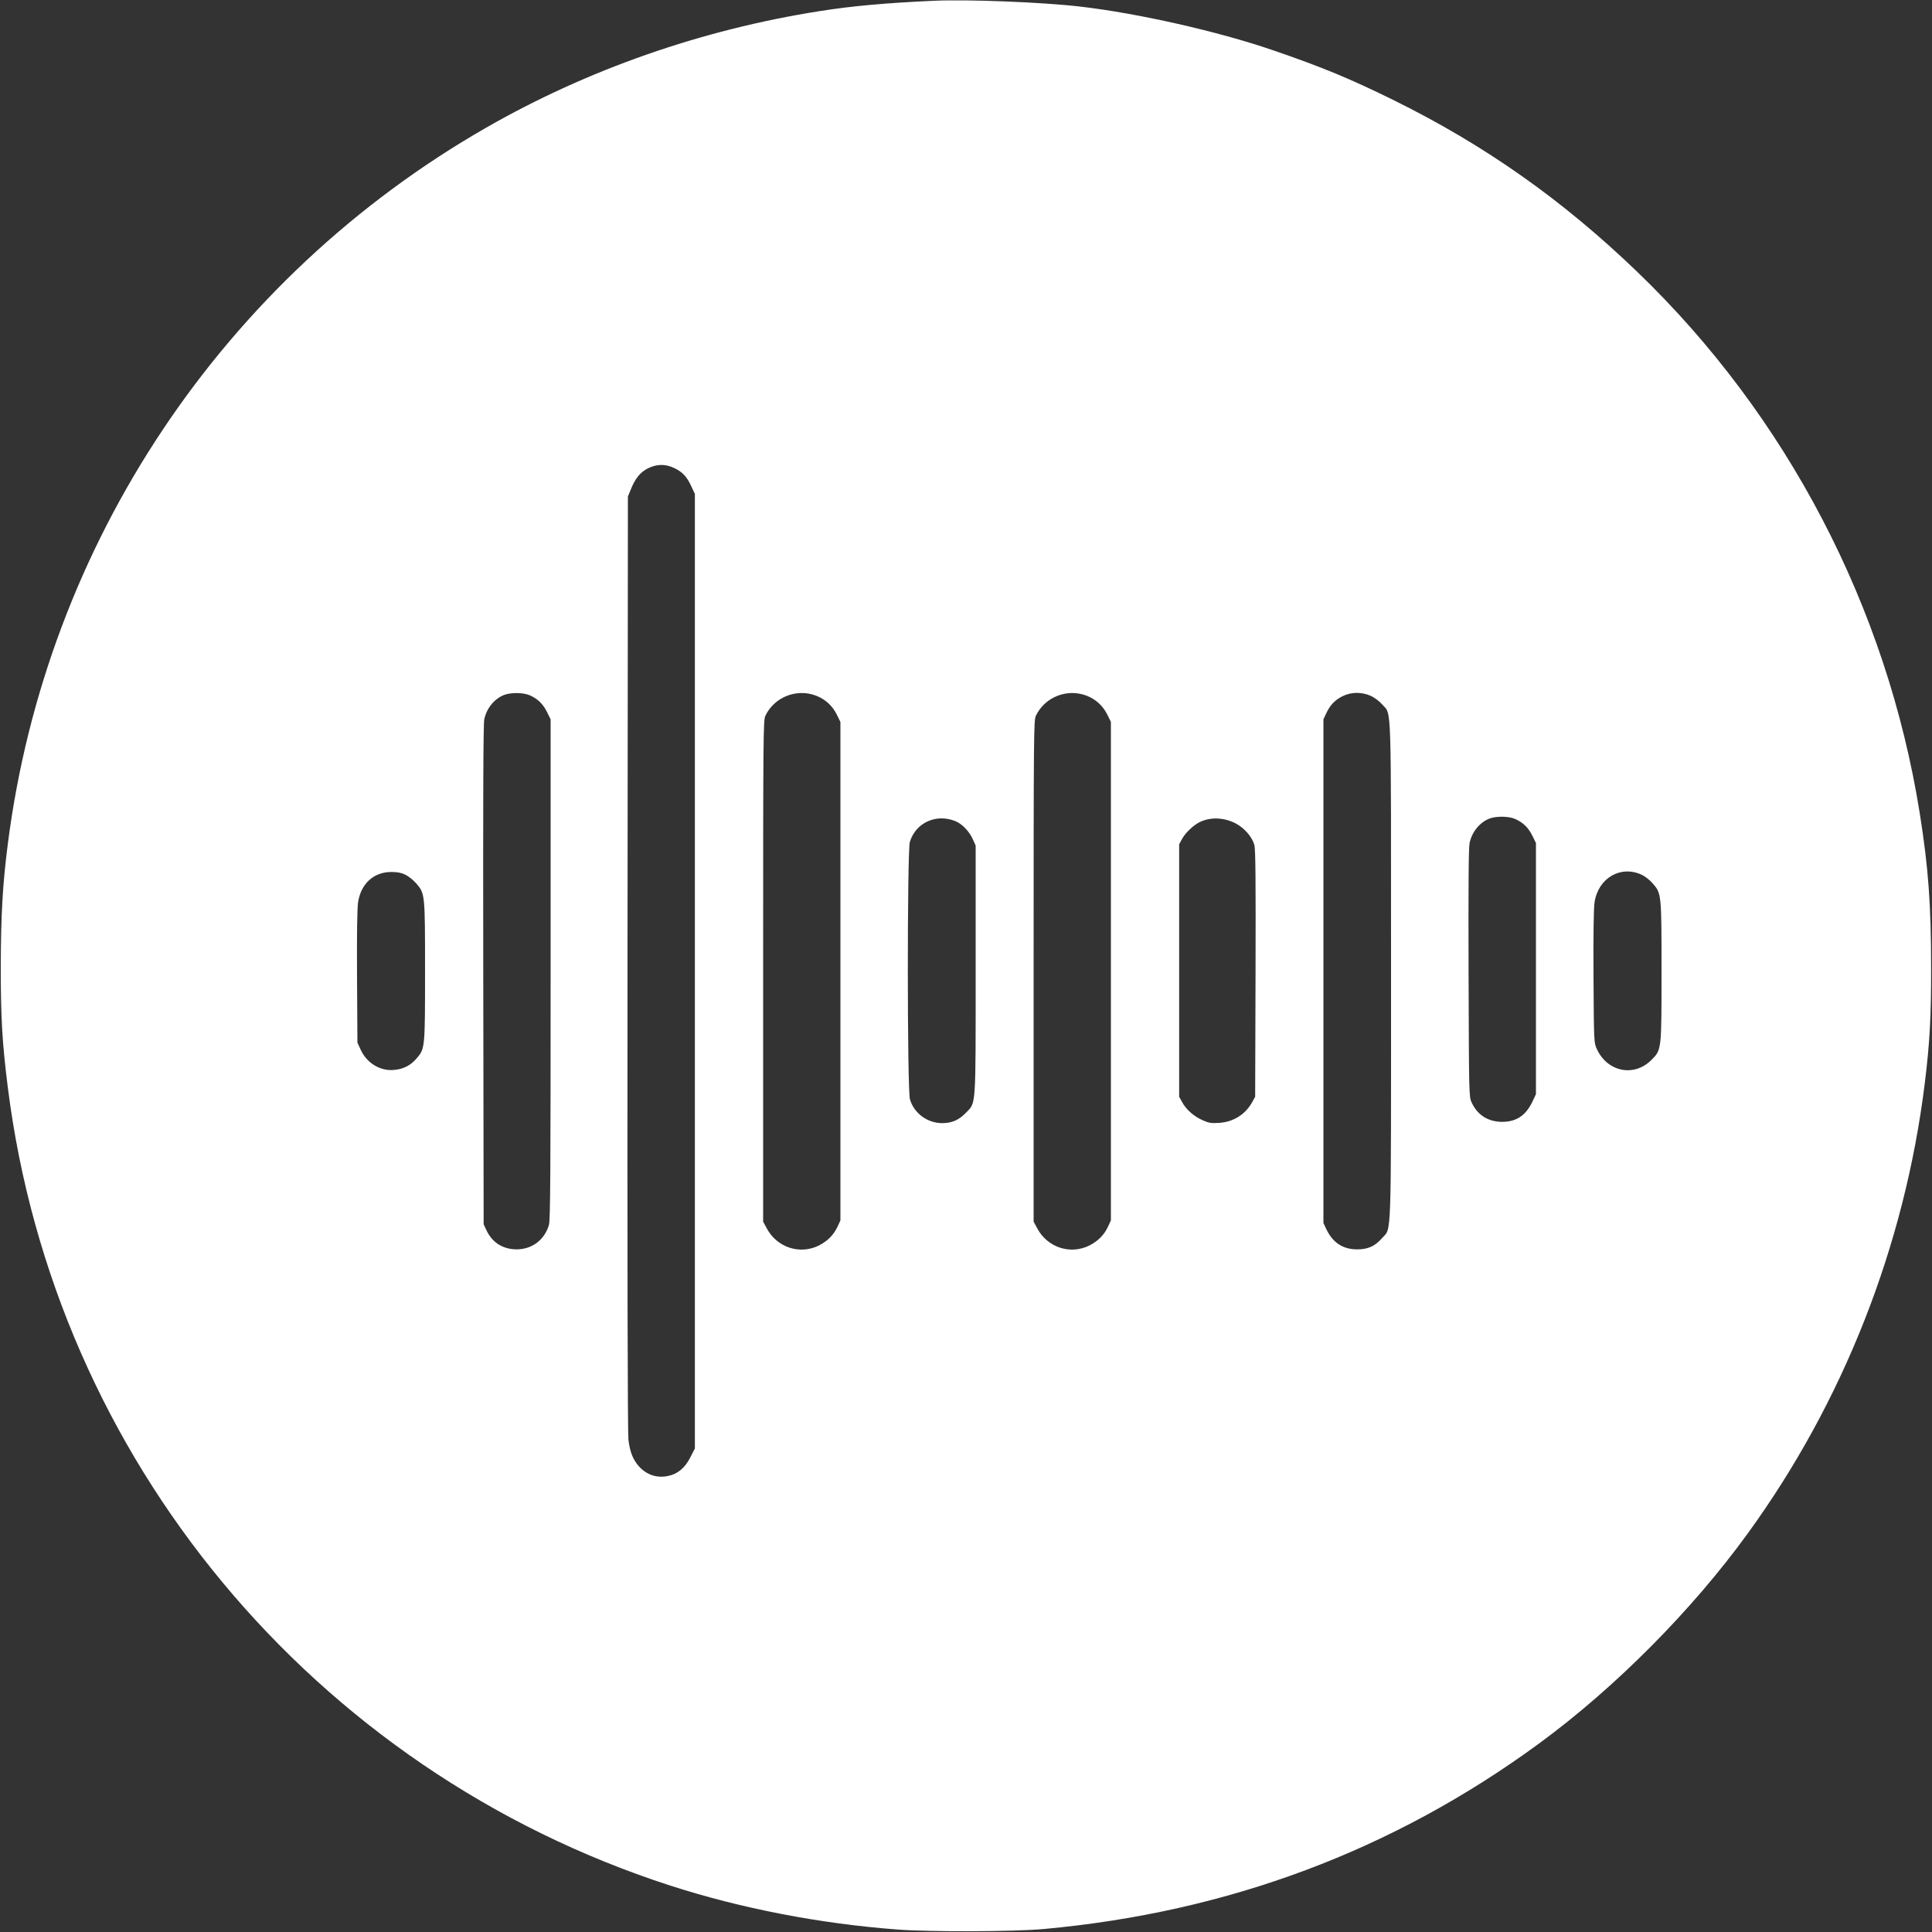 <?xml version="1.0" standalone="no"?>
<!DOCTYPE svg PUBLIC "-//W3C//DTD SVG 20010904//EN"
 "http://www.w3.org/TR/2001/REC-SVG-20010904/DTD/svg10.dtd">
<svg version="1.0" xmlns="http://www.w3.org/2000/svg"
 width="1500pt" height="1500pt" viewBox="0 0 1500 1500"
 preserveAspectRatio="xMidYMid meet">
<rect x="0" y="0" width="1500" height="1500" fill="#333333" stroke="none"/>
<g transform="translate(0,1500) scale(0.1,-0.1)"
fill="#FFFFFF" stroke="none">
<path d="M7250 14994 c-373 -17 -631 -40 -884 -80 -918 -144 -1804 -454 -2591
-905 -2041 -1170 -3415 -3227 -3714 -5559 -41 -318 -54 -557 -55 -960 0 -401
12 -595 55 -935 363 -2882 2370 -5298 5144 -6195 548 -177 1162 -296 1765
-341 251 -19 902 -17 1133 4 1435 131 2713 610 3847 1441 590 433 1184 1030
1620 1631 743 1024 1218 2232 1374 3495 38 309 50 512 49 900 0 486 -21 773
-88 1195 -255 1601 -1031 3087 -2195 4206 -579 557 -1181 981 -1885 1329 -340
168 -565 261 -945 391 -426 146 -1045 286 -1495 338 -292 34 -872 57 -1135 45z
m-2015 -3628 c63 -30 97 -65 132 -141 l28 -60 0 -3706 0 -3705 -35 -68 c-41
-82 -98 -130 -172 -145 -87 -19 -168 8 -228 75 -47 54 -69 111 -81 206 -6 54
-9 1343 -7 3703 l3 3620 23 56 c34 85 73 133 133 163 68 34 135 35 204 2z
m-1120 -1765 c62 -28 101 -67 132 -129 l28 -57 0 -1940 c0 -1571 -2 -1949 -13
-1985 -34 -117 -132 -190 -251 -190 -108 1 -190 53 -235 150 l-21 45 -3 1935
c-2 1377 0 1950 8 1986 19 88 81 162 158 190 54 19 150 17 197 -5z m2218 -1
c73 -27 130 -79 164 -148 l28 -57 0 -1935 0 -1935 -21 -46 c-31 -67 -78 -114
-146 -149 -149 -74 -327 -15 -406 135 l-27 50 0 1945 c0 1831 1 1947 17 1982
69 145 240 214 391 158z m2100 0 c73 -27 130 -79 164 -148 l28 -57 0 -1935 0
-1935 -21 -46 c-31 -67 -78 -114 -146 -149 -149 -74 -327 -15 -406 135 l-27
50 0 1945 c0 1831 1 1947 17 1982 69 145 240 214 391 158z m2213 -4 c27 -13
67 -43 87 -67 72 -83 67 67 67 -2069 0 -2147 5 -1987 -70 -2073 -55 -63 -110
-87 -193 -87 -112 0 -191 53 -241 160 l-21 45 0 1955 0 1955 21 45 c30 65 68
105 126 134 69 35 152 35 224 2z m1119 -955 c62 -28 101 -67 132 -129 l28 -57
0 -975 0 -975 -23 -49 c-53 -116 -127 -166 -241 -166 -108 1 -190 53 -235 150
-21 44 -21 56 -24 1005 -2 672 0 975 8 1011 19 88 81 162 158 190 54 19 150
17 197 -5z m-4346 -17 c51 -21 106 -78 133 -138 l23 -51 0 -965 c0 -1088 4
-1027 -76 -1110 -54 -56 -109 -80 -184 -80 -114 0 -218 76 -250 184 -22 72
-22 1928 -1 1999 45 150 206 223 355 161z m2175 -17 c69 -37 127 -104 145
-168 9 -33 11 -279 9 -999 l-3 -955 -22 -40 c-52 -96 -146 -156 -258 -163 -64
-4 -80 -1 -131 22 -68 31 -126 83 -157 141 l-22 40 0 980 0 980 22 41 c24 45
85 104 133 129 83 43 193 40 284 -8z m3153 -399 c24 -11 61 -40 83 -65 70 -80
70 -79 70 -683 0 -617 1 -610 -79 -690 -134 -134 -341 -93 -423 85 -23 50 -23
52 -26 559 -2 330 1 533 8 580 28 189 203 291 367 214z m-9600 1 c23 -11 61
-41 83 -66 70 -80 70 -79 70 -683 0 -598 0 -602 -66 -678 -46 -54 -102 -83
-176 -89 -107 -10 -212 54 -259 160 l-24 52 -3 509 c-2 330 1 533 8 580 22
145 121 236 259 236 45 0 78 -6 108 -21z"/>
</g>
</svg>

